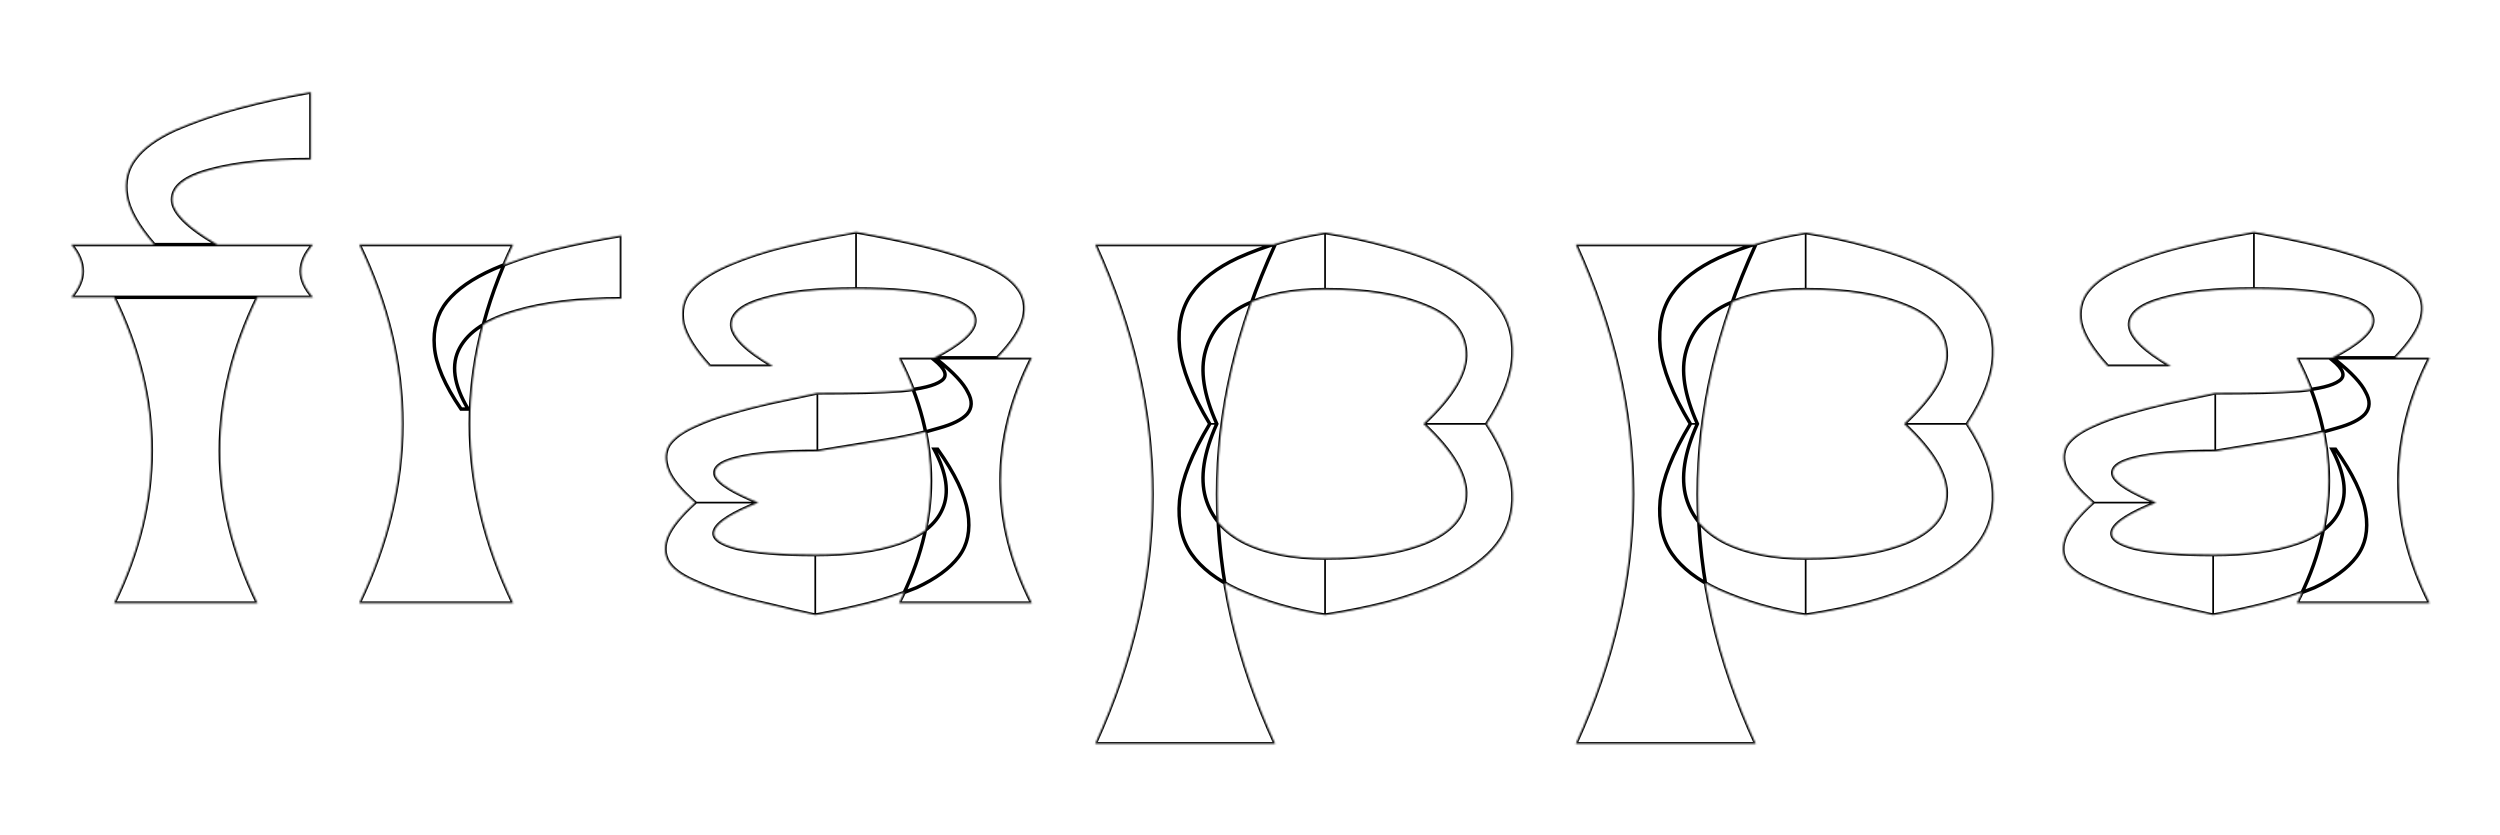 <svg width="1440" height="481" viewBox="0 0 1440 481" fill="none" xmlns="http://www.w3.org/2000/svg">
<mask id="path-1-inside-1" fill="white">
<path d="M41 171.249C45.32 166.119 47.479 161.125 47.479 156.265C47.479 151.136 45.32 146.006 41 140.877H180.307C175.717 146.006 173.423 151.136 173.423 156.265C173.423 161.125 175.717 166.119 180.307 171.249H41ZM88.785 140.877C79.606 130.348 74.342 121.034 72.992 112.934C71.642 104.565 73.262 97.411 77.852 91.471C82.441 85.262 90 79.728 100.529 74.868C112.408 69.738 124.962 65.419 138.191 61.909C151.42 58.4 165.053 55.43 179.092 53V91.876C154.794 91.876 135.356 93.901 120.778 97.951C106.469 101.73 99.315 107.4 99.315 114.959C99.315 122.249 107.954 130.888 125.232 140.877H88.785ZM148.315 171.249C134.006 200.676 126.852 230.104 126.852 259.531C126.852 288.688 134.006 317.98 148.315 347.408H65.703C80.011 317.98 87.166 288.688 87.166 259.531C87.166 230.104 80.011 200.676 65.703 171.249H148.315Z"/>
<path d="M265.583 235.638C256.134 221.869 251.005 209.855 250.195 199.596C249.385 189.337 251.814 180.698 257.484 173.679C263.153 166.659 272.063 160.45 284.211 155.05C295.55 150.191 307.294 146.276 319.443 143.307C331.862 140.337 344.686 137.772 357.915 135.612V172.059C333.347 172.059 312.964 174.489 296.765 179.348C280.567 183.938 269.903 190.957 264.773 200.406C259.644 209.855 261.264 221.599 269.633 235.638H265.583ZM295.55 140.877C279.082 175.164 270.848 209.585 270.848 244.142C270.848 278.429 279.082 312.851 295.55 347.408H206.864C223.332 312.851 231.566 278.429 231.566 244.142C231.566 209.585 223.332 175.164 206.864 140.877H295.55Z"/>
<path d="M540.059 207.291C549.238 214.58 555.043 220.789 557.472 225.919C560.172 230.778 560.037 234.963 557.067 238.473C554.098 241.712 548.698 244.412 540.869 246.572C531.15 249.542 520.216 251.971 508.067 253.861C496.188 255.751 483.769 257.776 470.81 259.936V226.324C491.329 226.324 507.392 225.919 519.001 225.109C530.61 224.029 538.304 222.139 542.084 219.44C546.133 216.74 544.784 212.69 538.034 207.291H540.059ZM540.059 258.721C550.048 272.76 555.853 284.908 557.472 295.167C559.092 305.426 557.337 313.931 552.208 320.68C547.078 327.429 538.979 333.369 527.91 338.498C518.731 342.278 509.282 345.383 499.563 347.813C489.844 350.242 479.855 352.402 469.596 354.292V319.465C489.034 319.465 505.097 317.305 517.786 312.986C530.745 308.666 539.114 302.052 542.894 293.143C546.943 283.963 545.324 272.49 538.034 258.721H540.059ZM594.324 206.076C582.445 229.564 576.506 253.186 576.506 276.944C576.506 300.432 582.445 323.92 594.324 347.408H517.786C529.935 323.92 536.009 300.432 536.009 276.944C536.009 253.186 529.935 229.564 517.786 206.076H594.324ZM408.851 210.935C400.212 201.486 395.082 193.252 393.463 186.233C392.113 178.943 393.463 172.734 397.512 167.604C401.832 162.205 408.851 157.345 418.57 153.026C429.099 148.436 440.573 144.656 452.992 141.687C465.681 138.717 479.045 136.017 493.083 133.588V166.389C470.675 166.389 452.992 168.279 440.033 172.059C427.344 175.569 421.135 180.698 421.405 187.447C421.945 194.197 429.909 202.026 445.298 210.935H408.851ZM538.034 206.076C553.153 198.246 560.982 191.362 561.522 185.423C562.062 179.213 556.257 174.489 544.109 171.249C531.96 168.009 514.951 166.389 493.083 166.389V133.588C506.852 136.017 519.946 138.717 532.365 141.687C544.784 144.656 556.392 148.301 567.191 152.621C576.371 156.67 582.715 161.125 586.225 165.984C590.004 170.844 591.084 176.648 589.464 183.398C587.844 189.877 582.85 197.437 574.481 206.076H538.034ZM436.794 289.498C421.945 295.437 413.576 300.702 411.686 305.292C409.796 309.611 413.981 313.121 424.24 315.821C434.499 318.25 449.617 319.465 469.596 319.465V354.292C460.686 352.402 451.912 350.377 443.273 348.218C434.634 346.328 426.805 344.303 419.785 342.143C412.766 339.983 406.016 337.419 399.537 334.449C392.248 331.209 387.388 327.564 384.958 323.515C382.529 319.195 382.394 314.336 384.553 308.936C386.983 303.267 392.248 296.787 400.347 289.498H436.794ZM400.347 289.498C392.248 282.479 387.118 276.269 384.958 270.87C382.799 265.2 382.934 260.341 385.363 256.291C388.063 252.241 393.058 248.597 400.347 245.357C406.826 242.387 413.576 239.958 420.595 238.068C427.884 235.908 435.714 233.883 444.083 231.993C452.722 230.104 461.631 228.214 470.81 226.324V259.936C450.562 259.936 435.309 261.151 425.05 263.58C414.791 266.01 410.471 269.52 412.091 274.109C413.981 278.429 422.215 283.559 436.794 289.498H400.347Z"/>
<path d="M700.867 244.142C693.308 260.881 691.148 275.054 694.388 286.663C697.627 298.002 705.187 306.641 717.065 312.581C729.214 318.52 744.603 321.49 763.231 321.49V354.292C754.322 352.942 745.683 351.052 737.314 348.622C728.944 346.193 720.845 343.223 713.016 339.713C700.867 334.044 691.958 327.159 686.288 319.06C680.619 310.961 678.324 300.702 679.404 288.283C680.754 275.864 686.558 261.151 696.817 244.142H700.867ZM696.817 244.142C686.558 227.134 680.754 212.42 679.404 200.001C678.324 187.582 680.619 177.323 686.288 169.224C691.958 161.125 700.867 154.241 713.016 148.571C720.845 145.061 728.944 142.092 737.314 139.662C745.683 137.232 754.322 135.342 763.231 133.992V166.794C744.603 166.794 729.214 169.764 717.065 175.704C705.187 181.643 697.627 190.417 694.388 202.026C691.148 213.365 693.308 227.404 700.867 244.142H696.817ZM856.372 244.142C866.092 258.991 871.086 272.22 871.356 283.829C871.896 295.167 868.926 305.022 862.447 313.391C856.237 321.49 846.518 328.644 833.29 334.854C822.491 339.713 811.152 343.763 799.273 347.003C787.664 349.972 775.65 352.402 763.231 354.292V321.49C786.989 321.49 806.292 318.52 821.141 312.581C835.989 306.371 843.684 297.462 844.224 285.853C845.033 273.974 836.934 260.071 819.926 244.142H856.372ZM819.926 244.142C836.934 228.214 845.033 214.445 844.224 202.836C843.684 190.957 835.989 182.048 821.141 176.109C806.292 169.899 786.989 166.794 763.231 166.794V133.992C775.65 135.882 787.664 138.447 799.273 141.687C811.152 144.656 822.491 148.571 833.29 153.431C846.518 159.64 856.237 166.929 862.447 175.299C868.926 183.398 871.896 193.252 871.356 204.861C871.086 216.2 866.092 229.294 856.372 244.142H819.926ZM734.479 140.877C712.341 188.932 701.272 236.853 701.272 284.638C701.272 332.424 712.341 380.345 734.479 428.4H630.808C652.676 380.345 663.61 332.424 663.61 284.638C663.61 236.853 652.676 188.932 630.808 140.877H734.479Z"/>
<path d="M977.697 244.142C970.137 260.881 967.977 275.054 971.217 286.663C974.457 298.002 982.016 306.641 993.895 312.581C1006.04 318.52 1021.43 321.49 1040.06 321.49V354.292C1031.15 352.942 1022.51 351.052 1014.14 348.622C1005.77 346.193 997.675 343.223 989.845 339.713C977.697 334.044 968.787 327.159 963.118 319.06C957.448 310.961 955.154 300.702 956.234 288.283C957.583 275.864 963.388 261.151 973.647 244.142H977.697ZM973.647 244.142C963.388 227.134 957.583 212.42 956.234 200.001C955.154 187.582 957.448 177.323 963.118 169.224C968.787 161.125 977.697 154.241 989.845 148.571C997.675 145.061 1005.77 142.092 1014.14 139.662C1022.51 137.232 1031.15 135.342 1040.06 133.992V166.794C1021.43 166.794 1006.04 169.764 993.895 175.704C982.016 181.643 974.457 190.417 971.217 202.026C967.977 213.365 970.137 227.404 977.697 244.142H973.647ZM1133.2 244.142C1142.92 258.991 1147.92 272.22 1148.19 283.829C1148.73 295.167 1145.76 305.022 1139.28 313.391C1133.07 321.49 1123.35 328.644 1110.12 334.854C1099.32 339.713 1087.98 343.763 1076.1 347.003C1064.49 349.972 1052.48 352.402 1040.06 354.292V321.49C1063.82 321.49 1083.12 318.52 1097.97 312.581C1112.82 306.371 1120.51 297.462 1121.05 285.853C1121.86 273.974 1113.76 260.071 1096.76 244.142H1133.2ZM1096.76 244.142C1113.76 228.214 1121.86 214.445 1121.05 202.836C1120.51 190.957 1112.82 182.048 1097.97 176.109C1083.12 169.899 1063.82 166.794 1040.06 166.794V133.992C1052.48 135.882 1064.49 138.447 1076.1 141.687C1087.98 144.656 1099.32 148.571 1110.12 153.431C1123.35 159.64 1133.07 166.929 1139.28 175.299C1145.76 183.398 1148.73 193.252 1148.19 204.861C1147.92 216.2 1142.92 229.294 1133.2 244.142H1096.76ZM1011.31 140.877C989.17 188.932 978.102 236.853 978.102 284.638C978.102 332.424 989.17 380.345 1011.31 428.4H907.638C929.506 380.345 940.44 332.424 940.44 284.638C940.44 236.853 929.506 188.932 907.638 140.877H1011.31Z"/>
<path d="M1345.24 207.291C1354.42 214.58 1360.22 220.789 1362.65 225.919C1365.35 230.778 1365.22 234.963 1362.25 238.473C1359.28 241.712 1353.88 244.412 1346.05 246.572C1336.33 249.542 1325.39 251.971 1313.25 253.861C1301.37 255.751 1288.95 257.776 1275.99 259.936V226.324C1296.51 226.324 1312.57 225.919 1324.18 225.109C1335.79 224.029 1343.48 222.139 1347.26 219.44C1351.31 216.74 1349.96 212.69 1343.21 207.291H1345.24ZM1345.24 258.721C1355.23 272.76 1361.03 284.908 1362.65 295.167C1364.27 305.426 1362.52 313.931 1357.39 320.68C1352.26 327.429 1344.16 333.369 1333.09 338.498C1323.91 342.278 1314.46 345.383 1304.74 347.813C1295.02 350.242 1285.03 352.402 1274.77 354.292V319.465C1294.21 319.465 1310.28 317.305 1322.96 312.986C1335.92 308.666 1344.29 302.052 1348.07 293.143C1352.12 283.963 1350.5 272.49 1343.21 258.721H1345.24ZM1399.5 206.076C1387.62 229.564 1381.68 253.186 1381.68 276.944C1381.68 300.432 1387.62 323.92 1399.5 347.408H1322.96C1335.11 323.92 1341.19 300.432 1341.19 276.944C1341.19 253.186 1335.11 229.564 1322.96 206.076H1399.5ZM1214.03 210.935C1205.39 201.486 1200.26 193.252 1198.64 186.233C1197.29 178.943 1198.64 172.734 1202.69 167.604C1207.01 162.205 1214.03 157.345 1223.75 153.026C1234.28 148.436 1245.75 144.656 1258.17 141.687C1270.86 138.717 1284.22 136.017 1298.26 133.588V166.389C1275.85 166.389 1258.17 168.279 1245.21 172.059C1232.52 175.569 1226.31 180.698 1226.58 187.447C1227.12 194.197 1235.09 202.026 1250.48 210.935H1214.03ZM1343.21 206.076C1358.33 198.246 1366.16 191.362 1366.7 185.423C1367.24 179.213 1361.44 174.489 1349.29 171.249C1337.14 168.009 1320.13 166.389 1298.26 166.389V133.588C1312.03 136.017 1325.12 138.717 1337.54 141.687C1349.96 144.656 1361.57 148.301 1372.37 152.621C1381.55 156.67 1387.89 161.125 1391.4 165.984C1395.18 170.844 1396.26 176.648 1394.64 183.398C1393.02 189.877 1388.03 197.437 1379.66 206.076H1343.21ZM1241.97 289.498C1227.12 295.437 1218.75 300.702 1216.86 305.292C1214.97 309.611 1219.16 313.121 1229.42 315.821C1239.68 318.25 1254.8 319.465 1274.77 319.465V354.292C1265.87 352.402 1257.09 350.377 1248.45 348.218C1239.81 346.328 1231.98 344.303 1224.96 342.143C1217.94 339.983 1211.2 337.419 1204.72 334.449C1197.43 331.209 1192.57 327.564 1190.14 323.515C1187.71 319.195 1187.57 314.336 1189.73 308.936C1192.16 303.267 1197.43 296.787 1205.53 289.498H1241.97ZM1205.53 289.498C1197.43 282.479 1192.3 276.269 1190.14 270.87C1187.98 265.2 1188.11 260.341 1190.54 256.291C1193.24 252.241 1198.24 248.597 1205.53 245.357C1212.01 242.387 1218.75 239.958 1225.77 238.068C1233.06 235.908 1240.89 233.883 1249.26 231.993C1257.9 230.104 1266.81 228.214 1275.99 226.324V259.936C1255.74 259.936 1240.49 261.151 1230.23 263.58C1219.97 266.01 1215.65 269.52 1217.27 274.109C1219.16 278.429 1227.39 283.559 1241.97 289.498H1205.53Z"/>
</mask>
<path d="M471.31 259.936V226.324H470.31V259.936H471.31ZM470.096 354.292V319.465H469.096V354.292H470.096ZM492.583 133.588V166.389H493.583V133.588H492.583ZM400.347 289.998H436.794V288.998H400.347V289.998ZM762.731 321.49V354.292H763.731V321.49H762.731ZM696.817 244.642H700.867V243.642H696.817V244.642ZM762.731 133.992V166.794H763.731V133.992H762.731ZM819.926 244.642H856.372V243.642H819.926V244.642ZM1039.56 321.49V354.292H1040.56V321.49H1039.56ZM973.647 244.642H977.697V243.642H973.647V244.642ZM1039.56 133.992V166.794H1040.56V133.992H1039.56ZM1096.76 244.642H1133.2V243.642H1096.76V244.642ZM1276.49 259.936V226.324H1275.49V259.936H1276.49ZM1275.27 354.292V319.465H1274.27V354.292H1275.27ZM1297.76 133.588V166.389H1298.76V133.588H1297.76ZM1205.53 289.998H1241.97V288.998H1205.53V289.998ZM41 171.249L40.235 170.605L38.851 172.249H41V171.249ZM41 140.877V139.877H38.851L40.235 141.521L41 140.877ZM180.307 140.877L181.052 141.544L182.544 139.877H180.307V140.877ZM180.307 171.249V172.249H182.544L181.052 170.582L180.307 171.249ZM88.785 140.877L88.032 141.534L88.331 141.877H88.785V140.877ZM72.992 112.934L72.005 113.094L72.006 113.099L72.992 112.934ZM77.852 91.471L78.643 92.083L78.649 92.074L78.656 92.066L77.852 91.471ZM100.529 74.868L100.133 73.95L100.122 73.955L100.11 73.96L100.529 74.868ZM179.092 53H180.092V51.812L178.922 52.015L179.092 53ZM179.092 91.876V92.876H180.092V91.876H179.092ZM120.778 97.951L121.033 98.918L121.045 98.914L120.778 97.951ZM125.232 140.877V141.877H128.96L125.733 140.011L125.232 140.877ZM148.315 171.249L149.214 171.686L149.913 170.249H148.315V171.249ZM148.315 347.408V348.408H149.913L149.214 346.97L148.315 347.408ZM65.703 347.408L64.803 346.97L64.105 348.408H65.703V347.408ZM65.703 171.249V170.249H64.105L64.803 171.686L65.703 171.249ZM265.583 235.638L264.759 236.204L265.057 236.638H265.583V235.638ZM250.195 199.596L251.192 199.518L251.192 199.518L250.195 199.596ZM257.484 173.679L256.706 173.05L256.706 173.05L257.484 173.679ZM284.211 155.05L283.818 154.131L283.805 154.137L284.211 155.05ZM319.443 143.307L319.211 142.334L319.206 142.335L319.443 143.307ZM357.915 135.612H358.915V134.436L357.753 134.625L357.915 135.612ZM357.915 172.059V173.059H358.915V172.059H357.915ZM296.765 179.348L297.038 180.31L297.045 180.308L297.053 180.306L296.765 179.348ZM264.773 200.406L265.652 200.883L265.652 200.883L264.773 200.406ZM269.633 235.638V236.638H271.393L270.492 235.126L269.633 235.638ZM295.55 140.877L296.452 141.31L297.14 139.877H295.55V140.877ZM295.55 347.408V348.408H297.135L296.453 346.977L295.55 347.408ZM206.864 347.408L205.961 346.977L205.279 348.408H206.864V347.408ZM206.864 140.877V139.877H205.274L205.962 141.31L206.864 140.877ZM540.059 207.291L540.681 206.508L540.408 206.291H540.059V207.291ZM557.472 225.919L556.569 226.347L556.582 226.376L556.598 226.405L557.472 225.919ZM557.067 238.473L557.805 239.148L557.818 239.134L557.831 239.119L557.067 238.473ZM540.869 246.572L540.603 245.608L540.59 245.612L540.577 245.616L540.869 246.572ZM508.067 253.861L507.913 252.873L507.91 252.874L508.067 253.861ZM470.81 259.936V260.936H470.893L470.975 260.922L470.81 259.936ZM470.81 226.324V225.324H470.709L470.609 225.344L470.81 226.324ZM519.001 225.109L519.071 226.107L519.082 226.106L519.094 226.105L519.001 225.109ZM542.084 219.44L541.529 218.607L541.516 218.616L541.503 218.626L542.084 219.44ZM538.034 207.291V206.291H535.183L537.409 208.072L538.034 207.291ZM540.059 258.721L540.874 258.141L540.575 257.721H540.059V258.721ZM557.472 295.167L556.485 295.323L556.485 295.323L557.472 295.167ZM552.208 320.68L553.004 321.285L553.004 321.285L552.208 320.68ZM527.91 338.498L528.291 339.423L528.311 339.415L528.331 339.406L527.91 338.498ZM499.563 347.813L499.32 346.842L499.32 346.842L499.563 347.813ZM469.596 354.292L469.388 355.27L469.582 355.311L469.777 355.275L469.596 354.292ZM517.786 312.986L517.47 312.037L517.464 312.039L517.786 312.986ZM542.894 293.143L541.979 292.739L541.976 292.746L541.973 292.752L542.894 293.143ZM538.034 258.721V257.721H536.373L537.15 259.189L538.034 258.721ZM594.324 206.076L595.216 206.527L595.95 205.076H594.324V206.076ZM594.324 347.408V348.408H595.95L595.216 346.956L594.324 347.408ZM517.786 347.408L516.898 346.948L516.143 348.408H517.786V347.408ZM517.786 206.076V205.076H516.143L516.898 206.535L517.786 206.076ZM408.851 210.935L408.113 211.61L408.411 211.935H408.851V210.935ZM393.463 186.233L392.479 186.415L392.483 186.436L392.488 186.457L393.463 186.233ZM397.512 167.604L396.731 166.98L396.727 166.985L397.512 167.604ZM418.57 153.026L418.171 152.109L418.164 152.112L418.57 153.026ZM452.992 141.687L452.764 140.713L452.76 140.714L452.992 141.687ZM493.083 133.588L493.257 132.603L493.085 132.572L492.913 132.602L493.083 133.588ZM440.033 172.059L440.3 173.023L440.313 173.019L440.033 172.059ZM421.405 187.447L420.406 187.487L420.407 187.507L420.408 187.527L421.405 187.447ZM445.298 210.935V211.935H449.021L445.799 210.07L445.298 210.935ZM538.034 206.076L537.574 205.188L538.034 207.076V206.076ZM561.522 185.423L562.518 185.513L562.518 185.509L561.522 185.423ZM544.109 171.249L544.366 170.283L544.366 170.283L544.109 171.249ZM532.365 141.687L532.132 142.659L532.132 142.659L532.365 141.687ZM567.191 152.621L567.595 151.706L567.579 151.699L567.563 151.692L567.191 152.621ZM586.225 165.984L585.414 166.57L585.424 166.584L585.435 166.598L586.225 165.984ZM589.464 183.398L590.435 183.64L590.437 183.631L589.464 183.398ZM574.481 206.076V207.076H574.904L575.199 206.772L574.481 206.076ZM436.794 289.498L437.165 290.426L439.465 289.506L437.171 288.572L436.794 289.498ZM411.686 305.292L412.602 305.692L412.606 305.682L412.611 305.672L411.686 305.292ZM424.24 315.821L423.985 316.788L423.997 316.791L424.009 316.794L424.24 315.821ZM443.273 348.218L443.516 347.247L443.501 347.244L443.487 347.241L443.273 348.218ZM419.785 342.143L420.079 341.187L420.079 341.187L419.785 342.143ZM399.537 334.449L399.954 333.54L399.943 333.535L399.537 334.449ZM384.958 323.515L384.087 324.005L384.094 324.017L384.101 324.029L384.958 323.515ZM384.553 308.936L383.634 308.542L383.63 308.553L383.625 308.565L384.553 308.936ZM400.347 289.498L401.016 290.241L401.858 289.484L401.002 288.742L400.347 289.498ZM384.958 270.87L384.024 271.226L384.027 271.233L384.03 271.241L384.958 270.87ZM385.363 256.291L384.531 255.736L384.518 255.756L384.506 255.777L385.363 256.291ZM400.347 245.357L400.753 246.271L400.764 246.266L400.347 245.357ZM420.595 238.068L420.855 239.033L420.867 239.03L420.879 239.027L420.595 238.068ZM444.083 231.993L443.869 231.016L443.863 231.018L444.083 231.993ZM425.05 263.58L424.819 262.607L424.819 262.607L425.05 263.58ZM412.091 274.109L411.148 274.442L411.16 274.477L411.175 274.51L412.091 274.109ZM700.867 244.142L701.778 244.554L701.964 244.142L701.778 243.731L700.867 244.142ZM694.388 286.663L693.424 286.932L693.426 286.938L694.388 286.663ZM717.065 312.581L716.618 313.475L716.626 313.479L717.065 312.581ZM763.231 354.292L763.081 355.281L763.231 355.303L763.382 355.281L763.231 354.292ZM737.314 348.622L737.592 347.662L737.592 347.662L737.314 348.622ZM713.016 339.713L712.593 340.619L712.6 340.623L712.607 340.626L713.016 339.713ZM686.288 319.06L685.469 319.634L685.469 319.634L686.288 319.06ZM679.404 288.283L678.41 288.175L678.409 288.186L678.408 288.196L679.404 288.283ZM696.817 244.142L697.674 244.659L697.985 244.142L697.674 243.626L696.817 244.142ZM679.404 200.001L678.408 200.088L678.409 200.099L678.41 200.109L679.404 200.001ZM713.016 148.571L712.607 147.659L712.6 147.662L712.593 147.665L713.016 148.571ZM737.314 139.662L737.592 140.622L737.592 140.622L737.314 139.662ZM763.231 133.992L763.382 133.004L763.231 132.981L763.081 133.004L763.231 133.992ZM717.065 175.704L716.626 174.805L716.618 174.809L717.065 175.704ZM694.388 202.026L695.349 202.301L695.351 202.295L694.388 202.026ZM856.372 244.142L855.536 243.595L855.177 244.142L855.536 244.69L856.372 244.142ZM871.356 283.829L870.356 283.852L870.357 283.864L870.357 283.876L871.356 283.829ZM862.447 313.391L861.656 312.779L861.653 312.782L862.447 313.391ZM833.29 334.854L833.7 335.766L833.707 335.762L833.714 335.759L833.29 334.854ZM799.273 347.003L799.521 347.971L799.528 347.969L799.536 347.967L799.273 347.003ZM821.141 312.581L821.512 313.509L821.519 313.506L821.526 313.503L821.141 312.581ZM844.224 285.853L843.226 285.785L843.225 285.796L843.225 285.807L844.224 285.853ZM819.926 244.142L819.242 243.412L818.463 244.142L819.242 244.872L819.926 244.142ZM844.224 202.836L843.225 202.881L843.225 202.894L843.226 202.906L844.224 202.836ZM821.141 176.109L820.755 177.031L820.762 177.034L820.769 177.037L821.141 176.109ZM799.273 141.687L799.004 142.65L799.017 142.654L799.03 142.657L799.273 141.687ZM833.29 153.431L833.714 152.525L833.707 152.522L833.7 152.519L833.29 153.431ZM862.447 175.299L861.644 175.894L861.655 175.909L861.666 175.923L862.447 175.299ZM871.356 204.861L870.357 204.814L870.357 204.826L870.356 204.837L871.356 204.861ZM734.479 140.877L735.387 141.295L736.041 139.877H734.479V140.877ZM734.479 428.4V429.4H736.041L735.387 427.982L734.479 428.4ZM630.808 428.4L629.898 427.986L629.255 429.4H630.808V428.4ZM630.808 140.877V139.877H629.255L629.898 141.291L630.808 140.877ZM977.697 244.142L978.608 244.554L978.794 244.142L978.608 243.731L977.697 244.142ZM971.217 286.663L970.254 286.932L970.256 286.938L971.217 286.663ZM993.895 312.581L993.448 313.475L993.456 313.479L993.895 312.581ZM1040.06 354.292L1039.91 355.281L1040.06 355.303L1040.21 355.281L1040.06 354.292ZM1014.14 348.622L1014.42 347.662L1014.42 347.662L1014.14 348.622ZM989.845 339.713L989.423 340.619L989.429 340.623L989.436 340.626L989.845 339.713ZM963.118 319.06L962.299 319.634L962.299 319.634L963.118 319.06ZM956.234 288.283L955.239 288.175L955.238 288.186L955.237 288.196L956.234 288.283ZM973.647 244.142L974.503 244.659L974.815 244.142L974.503 243.626L973.647 244.142ZM956.234 200.001L955.237 200.088L955.238 200.099L955.239 200.109L956.234 200.001ZM989.845 148.571L989.436 147.659L989.429 147.662L989.423 147.665L989.845 148.571ZM1014.14 139.662L1014.42 140.622L1014.42 140.622L1014.14 139.662ZM1040.06 133.992L1040.21 133.004L1040.06 132.981L1039.91 133.004L1040.06 133.992ZM993.895 175.704L993.456 174.805L993.448 174.809L993.895 175.704ZM971.217 202.026L972.179 202.301L972.18 202.295L971.217 202.026ZM1133.2 244.142L1132.37 243.595L1132.01 244.142L1132.37 244.69L1133.2 244.142ZM1148.19 283.829L1147.19 283.852L1147.19 283.864L1147.19 283.876L1148.19 283.829ZM1139.28 313.391L1138.49 312.779L1138.48 312.782L1139.28 313.391ZM1110.12 334.854L1110.53 335.766L1110.54 335.762L1110.54 335.759L1110.12 334.854ZM1076.1 347.003L1076.35 347.971L1076.36 347.969L1076.37 347.967L1076.1 347.003ZM1097.97 312.581L1098.34 313.509L1098.35 313.506L1098.36 313.503L1097.97 312.581ZM1121.05 285.853L1120.06 285.785L1120.05 285.796L1120.05 285.807L1121.05 285.853ZM1096.76 244.142L1096.07 243.412L1095.29 244.142L1096.07 244.872L1096.76 244.142ZM1121.05 202.836L1120.05 202.881L1120.05 202.894L1120.06 202.906L1121.05 202.836ZM1097.97 176.109L1097.58 177.031L1097.59 177.034L1097.6 177.037L1097.97 176.109ZM1076.1 141.687L1075.83 142.65L1075.85 142.654L1075.86 142.657L1076.1 141.687ZM1110.12 153.431L1110.54 152.525L1110.54 152.522L1110.53 152.519L1110.12 153.431ZM1139.28 175.299L1138.47 175.894L1138.48 175.909L1138.5 175.923L1139.28 175.299ZM1148.19 204.861L1147.19 204.814L1147.19 204.826L1147.19 204.837L1148.19 204.861ZM1011.31 140.877L1012.22 141.295L1012.87 139.877H1011.31V140.877ZM1011.31 428.4V429.4H1012.87L1012.22 427.982L1011.31 428.4ZM907.638 428.4L906.728 427.986L906.084 429.4H907.638V428.4ZM907.638 140.877V139.877H906.084L906.728 141.291L907.638 140.877ZM1345.24 207.291L1345.86 206.508L1345.59 206.291H1345.24V207.291ZM1362.65 225.919L1361.75 226.347L1361.76 226.376L1361.78 226.405L1362.65 225.919ZM1362.25 238.473L1362.98 239.148L1363 239.134L1363.01 239.119L1362.25 238.473ZM1346.05 246.572L1345.78 245.608L1345.77 245.612L1345.76 245.616L1346.05 246.572ZM1313.25 253.861L1313.09 252.873L1313.09 252.874L1313.25 253.861ZM1275.99 259.936V260.936H1276.07L1276.15 260.922L1275.99 259.936ZM1275.99 226.324V225.324H1275.89L1275.79 225.344L1275.99 226.324ZM1324.18 225.109L1324.25 226.107L1324.26 226.106L1324.27 226.105L1324.18 225.109ZM1347.26 219.44L1346.71 218.607L1346.69 218.616L1346.68 218.626L1347.26 219.44ZM1343.21 207.291V206.291H1340.36L1342.59 208.072L1343.21 207.291ZM1345.24 258.721L1346.05 258.141L1345.75 257.721H1345.24V258.721ZM1362.65 295.167L1361.66 295.323L1361.66 295.323L1362.65 295.167ZM1357.39 320.68L1358.18 321.285L1358.18 321.285L1357.39 320.68ZM1333.09 338.498L1333.47 339.423L1333.49 339.415L1333.51 339.406L1333.09 338.498ZM1304.74 347.813L1304.5 346.842L1304.5 346.842L1304.74 347.813ZM1274.77 354.292L1274.57 355.27L1274.76 355.311L1274.96 355.275L1274.77 354.292ZM1322.96 312.986L1322.65 312.037L1322.64 312.039L1322.96 312.986ZM1348.07 293.143L1347.16 292.739L1347.15 292.746L1347.15 292.752L1348.07 293.143ZM1343.21 258.721V257.721H1341.55L1342.33 259.189L1343.21 258.721ZM1399.5 206.076L1400.39 206.527L1401.13 205.076H1399.5V206.076ZM1399.5 347.408V348.408H1401.13L1400.39 346.956L1399.5 347.408ZM1322.96 347.408L1322.08 346.948L1321.32 348.408H1322.96V347.408ZM1322.96 206.076V205.076H1321.32L1322.08 206.535L1322.96 206.076ZM1214.03 210.935L1213.29 211.61L1213.59 211.935H1214.03V210.935ZM1198.64 186.233L1197.66 186.415L1197.66 186.436L1197.67 186.457L1198.64 186.233ZM1202.69 167.604L1201.91 166.98L1201.91 166.985L1202.69 167.604ZM1223.75 153.026L1223.35 152.109L1223.34 152.112L1223.75 153.026ZM1258.17 141.687L1257.94 140.713L1257.94 140.714L1258.17 141.687ZM1298.26 133.588L1298.44 132.603L1298.26 132.572L1298.09 132.602L1298.26 133.588ZM1245.21 172.059L1245.48 173.023L1245.49 173.019L1245.21 172.059ZM1226.58 187.447L1225.58 187.487L1225.59 187.507L1225.59 187.527L1226.58 187.447ZM1250.48 210.935V211.935H1254.2L1250.98 210.07L1250.48 210.935ZM1343.21 206.076L1342.75 205.188L1343.21 207.076V206.076ZM1366.7 185.423L1367.7 185.513L1367.7 185.509L1366.7 185.423ZM1349.29 171.249L1349.55 170.283L1349.55 170.283L1349.29 171.249ZM1337.54 141.687L1337.31 142.659L1337.31 142.659L1337.54 141.687ZM1372.37 152.621L1372.77 151.706L1372.76 151.699L1372.74 151.692L1372.37 152.621ZM1391.4 165.984L1390.59 166.57L1390.6 166.584L1390.61 166.598L1391.4 165.984ZM1394.64 183.398L1395.61 183.64L1395.62 183.631L1394.64 183.398ZM1379.66 206.076V207.076H1380.08L1380.38 206.772L1379.66 206.076ZM1241.97 289.498L1242.34 290.426L1244.64 289.506L1242.35 288.572L1241.97 289.498ZM1216.86 305.292L1217.78 305.692L1217.79 305.682L1217.79 305.672L1216.86 305.292ZM1229.42 315.821L1229.16 316.788L1229.18 316.791L1229.19 316.794L1229.42 315.821ZM1248.45 348.218L1248.69 347.247L1248.68 347.244L1248.67 347.241L1248.45 348.218ZM1224.96 342.143L1225.26 341.187L1225.26 341.187L1224.96 342.143ZM1204.72 334.449L1205.13 333.54L1205.12 333.535L1204.72 334.449ZM1190.14 323.515L1189.27 324.005L1189.27 324.017L1189.28 324.029L1190.14 323.515ZM1189.73 308.936L1188.81 308.542L1188.81 308.553L1188.8 308.565L1189.73 308.936ZM1205.53 289.498L1206.19 290.241L1207.04 289.484L1206.18 288.742L1205.53 289.498ZM1190.14 270.87L1189.2 271.226L1189.21 271.233L1189.21 271.241L1190.14 270.87ZM1190.54 256.291L1189.71 255.736L1189.7 255.756L1189.68 255.777L1190.54 256.291ZM1205.53 245.357L1205.93 246.271L1205.94 246.266L1205.53 245.357ZM1225.77 238.068L1226.03 239.033L1226.05 239.03L1226.06 239.027L1225.77 238.068ZM1249.26 231.993L1249.05 231.016L1249.04 231.018L1249.26 231.993ZM1230.23 263.58L1230 262.607L1230 262.607L1230.23 263.58ZM1217.27 274.109L1216.33 274.442L1216.34 274.477L1216.35 274.51L1217.27 274.109ZM41.765 171.893C46.179 166.651 48.479 161.437 48.479 156.265H46.479C46.479 160.813 44.46 165.587 40.235 170.605L41.765 171.893ZM48.479 156.265C48.479 150.836 46.189 145.486 41.765 140.233L40.235 141.521C44.45 146.526 46.479 151.436 46.479 156.265H48.479ZM41 141.877H180.307V139.877H41V141.877ZM179.562 140.21C174.865 145.459 172.423 150.816 172.423 156.265H174.423C174.423 151.456 176.57 146.553 181.052 141.544L179.562 140.21ZM172.423 156.265C172.423 161.457 174.876 166.679 179.562 171.916L181.052 170.582C176.559 165.56 174.423 160.793 174.423 156.265H172.423ZM180.307 170.249H41V172.249H180.307V170.249ZM89.539 140.22C80.406 129.744 75.283 120.599 73.978 112.77L72.006 113.099C73.4 121.468 78.806 130.952 88.032 141.534L89.539 140.22ZM73.979 112.775C72.667 104.64 74.245 97.774 78.643 92.083L77.06 90.86C72.279 97.047 70.617 104.49 72.005 113.094L73.979 112.775ZM78.656 92.066C83.108 86.043 90.502 80.598 100.949 75.776L100.11 73.96C89.499 78.857 81.775 84.481 77.047 90.877L78.656 92.066ZM100.926 75.786C112.757 70.677 125.264 66.374 138.447 62.876L137.934 60.943C124.661 64.464 112.06 68.8 100.133 73.95L100.926 75.786ZM138.447 62.876C151.647 59.374 165.252 56.41 179.263 53.985L178.922 52.015C164.855 54.449 151.193 57.425 137.934 60.943L138.447 62.876ZM178.092 53V91.876H180.092V53H178.092ZM179.092 90.876C154.752 90.876 135.212 92.903 120.51 96.987L121.045 98.914C135.5 94.899 154.837 92.876 179.092 92.876V90.876ZM120.522 96.984C113.307 98.89 107.791 101.297 104.059 104.254C100.298 107.235 98.315 110.81 98.315 114.959H100.315C100.315 111.549 101.908 108.51 105.301 105.821C108.724 103.109 113.939 100.792 121.033 98.918L120.522 96.984ZM98.315 114.959C98.315 119 100.699 123.225 105.087 127.613C109.495 132.02 116.058 136.728 124.732 141.743L125.733 140.011C117.128 135.036 110.733 130.43 106.501 126.199C102.249 121.947 100.315 118.207 100.315 114.959H98.315ZM125.232 139.877H88.785V141.877H125.232V139.877ZM147.416 170.812C133.048 200.36 125.852 229.936 125.852 259.531H127.852C127.852 230.271 134.964 200.993 149.214 171.686L147.416 170.812ZM125.852 259.531C125.852 288.857 133.049 318.298 147.416 347.845L149.214 346.97C134.964 317.662 127.852 288.519 127.852 259.531H125.852ZM148.315 346.408H65.703V348.408H148.315V346.408ZM66.602 347.845C80.969 318.298 88.166 288.857 88.166 259.531H86.166C86.166 288.519 79.054 317.662 64.803 346.97L66.602 347.845ZM88.166 259.531C88.166 229.936 80.969 200.36 66.602 170.812L64.803 171.686C79.053 200.993 86.166 230.271 86.166 259.531H88.166ZM65.703 172.249H148.315V170.249H65.703V172.249ZM266.408 235.072C257.002 221.367 251.982 209.525 251.192 199.518L249.198 199.675C250.028 210.186 255.266 222.371 264.759 236.204L266.408 235.072ZM251.192 199.518C250.399 189.475 252.776 181.099 258.262 174.307L256.706 173.05C250.853 180.297 248.371 189.2 249.198 199.675L251.192 199.518ZM258.262 174.307C263.796 167.456 272.55 161.328 284.618 155.964L283.805 154.137C271.575 159.572 262.511 165.863 256.706 173.05L258.262 174.307ZM284.605 155.97C295.893 151.132 307.585 147.235 319.681 144.278L319.206 142.335C307.004 145.318 295.208 149.25 283.818 154.131L284.605 155.97ZM319.676 144.279C332.07 141.315 344.87 138.755 358.076 136.599L357.753 134.625C344.502 136.789 331.654 139.358 319.211 142.334L319.676 144.279ZM356.915 135.612V172.059H358.915V135.612H356.915ZM357.915 171.059C333.289 171.059 312.801 173.493 296.478 178.39L297.053 180.306C313.126 175.484 333.404 173.059 357.915 173.059V171.059ZM296.493 178.386C280.178 183.009 269.209 190.139 263.894 199.929L265.652 200.883C270.596 191.776 280.956 184.867 297.038 180.31L296.493 178.386ZM263.894 199.929C258.52 209.83 260.325 221.978 268.774 236.15L270.492 235.126C262.202 221.221 260.768 209.881 265.652 200.883L263.894 199.929ZM269.633 234.638H265.583V236.638H269.633V234.638ZM294.649 140.444C278.122 174.852 269.848 209.421 269.848 244.142H271.848C271.848 209.75 280.042 175.475 296.452 141.31L294.649 140.444ZM269.848 244.142C269.848 278.594 278.123 313.162 294.648 347.838L296.453 346.977C280.041 312.539 271.848 278.264 271.848 244.142H269.848ZM295.55 346.408H206.864V348.408H295.55V346.408ZM207.766 347.838C224.291 313.162 232.566 278.594 232.566 244.142H230.566C230.566 278.264 222.373 312.539 205.961 346.977L207.766 347.838ZM232.566 244.142C232.566 209.421 224.292 174.852 207.765 140.444L205.962 141.31C222.372 175.475 230.566 209.75 230.566 244.142H232.566ZM206.864 141.877H295.55V139.877H206.864V141.877ZM539.437 208.074C548.598 215.348 554.243 221.438 556.569 226.347L558.376 225.491C555.842 220.141 549.879 213.812 540.681 206.508L539.437 208.074ZM556.598 226.405C557.888 228.727 558.456 230.808 558.396 232.67C558.337 234.514 557.658 236.226 556.304 237.827L557.831 239.119C559.446 237.21 560.32 235.074 560.395 232.734C560.47 230.411 559.756 227.971 558.347 225.433L556.598 226.405ZM556.33 237.797C553.555 240.824 548.382 243.462 540.603 245.608L541.135 247.536C549.014 245.362 554.64 242.601 557.805 239.148L556.33 237.797ZM540.577 245.616C530.911 248.569 520.025 250.989 507.913 252.873L508.221 254.849C520.407 252.954 531.388 250.514 541.161 247.528L540.577 245.616ZM507.91 252.874C496.028 254.764 483.607 256.789 470.646 258.949L470.975 260.922C483.931 258.763 496.348 256.738 508.224 254.849L507.91 252.874ZM470.81 227.324C491.337 227.324 507.427 226.919 519.071 226.107L518.931 224.111C507.357 224.919 491.32 225.324 470.81 225.324V227.324ZM519.094 226.105C524.927 225.562 529.805 224.814 533.717 223.853C537.613 222.896 540.624 221.711 542.665 220.253L541.503 218.626C539.764 219.868 537.038 220.978 533.24 221.911C529.457 222.84 524.684 223.576 518.908 224.113L519.094 226.105ZM542.639 220.272C543.763 219.522 544.603 218.619 545.037 217.533C545.477 216.433 545.456 215.257 545.057 214.061C544.285 211.744 542.058 209.229 538.659 206.51L537.409 208.072C540.76 210.752 542.582 212.961 543.16 214.694C543.436 215.523 543.415 216.203 543.18 216.79C542.939 217.392 542.429 218.007 541.529 218.607L542.639 220.272ZM538.034 208.291H540.059V206.291H538.034V208.291ZM539.244 259.301C549.196 273.286 554.9 285.286 556.485 295.323L558.46 295.011C556.805 284.531 550.901 272.233 540.874 258.141L539.244 259.301ZM556.485 295.323C558.072 305.378 556.34 313.59 551.412 320.075L553.004 321.285C558.334 314.272 560.112 305.475 558.46 295.011L556.485 295.323ZM551.412 320.075C546.415 326.65 538.471 332.502 527.49 337.591L528.331 339.406C539.487 334.236 547.742 328.209 553.004 321.285L551.412 320.075ZM527.529 337.574C518.396 341.335 508.993 344.424 499.32 346.842L499.805 348.783C509.571 346.341 519.066 343.221 528.291 339.423L527.529 337.574ZM499.32 346.842C489.622 349.267 479.654 351.422 469.414 353.309L469.777 355.275C480.056 353.382 490.065 351.218 499.805 348.783L499.32 346.842ZM469.596 320.465C489.098 320.465 505.28 318.299 518.108 313.932L517.464 312.039C504.914 316.311 488.969 318.465 469.596 318.465V320.465ZM518.102 313.934C531.218 309.563 539.882 302.801 543.814 293.533L541.973 292.752C538.346 301.303 530.272 307.77 517.47 312.037L518.102 313.934ZM543.809 293.546C548.037 283.961 546.27 272.141 538.918 258.253L537.15 259.189C544.377 272.838 545.849 283.966 541.979 292.739L543.809 293.546ZM538.034 259.721H540.059V257.721H538.034V259.721ZM593.432 205.624C581.49 229.237 575.506 253.013 575.506 276.944H577.506C577.506 253.359 583.4 229.89 595.216 206.527L593.432 205.624ZM575.506 276.944C575.506 300.607 581.491 324.248 593.432 347.859L595.216 346.956C583.4 323.591 577.506 300.257 577.506 276.944H575.506ZM594.324 346.408H517.786V348.408H594.324V346.408ZM518.674 347.867C530.887 324.255 537.009 300.611 537.009 276.944H535.009C535.009 300.253 528.983 323.584 516.898 346.948L518.674 347.867ZM537.009 276.944C537.009 253.009 530.888 229.23 518.674 205.616L516.898 206.535C528.982 229.897 535.009 253.364 535.009 276.944H537.009ZM517.786 207.076H594.324V205.076H517.786V207.076ZM409.589 210.261C400.989 200.853 395.999 192.775 394.437 186.008L392.488 186.457C394.166 193.729 399.436 202.119 408.113 211.61L409.589 210.261ZM394.446 186.051C393.141 179.002 394.451 173.096 398.297 168.224L396.727 166.985C392.474 172.372 391.085 178.884 392.479 186.415L394.446 186.051ZM398.293 168.229C402.473 163.004 409.332 158.226 418.976 153.94L418.164 152.112C408.37 156.465 401.191 161.406 396.731 166.98L398.293 168.229ZM418.97 153.942C429.439 149.379 440.857 145.617 453.225 142.659L452.76 140.714C440.29 143.696 428.759 147.493 418.171 152.109L418.97 153.942ZM453.22 142.66C465.888 139.696 479.233 137 493.254 134.573L492.913 132.602C478.857 135.035 465.474 137.738 452.764 140.713L453.22 142.66ZM493.083 165.389C470.634 165.389 452.843 167.281 439.753 171.099L440.313 173.019C453.141 169.278 470.717 167.389 493.083 167.389V165.389ZM439.767 171.095C433.362 172.867 428.483 175.074 425.223 177.767C421.929 180.488 420.256 183.739 420.406 187.487L422.404 187.408C422.284 184.407 423.581 181.718 426.496 179.309C429.445 176.873 434.016 174.761 440.3 173.023L439.767 171.095ZM420.408 187.527C420.706 191.255 423.032 195.113 427.082 199.095C431.149 203.092 437.067 207.326 444.797 211.801L445.799 210.07C438.14 205.636 432.382 201.5 428.484 197.668C424.57 193.82 422.644 190.389 422.402 187.368L420.408 187.527ZM445.298 209.935H408.851V211.935H445.298V209.935ZM538.494 206.964C546.086 203.032 551.904 199.31 555.905 195.791C559.88 192.296 562.213 188.871 562.518 185.513L560.526 185.332C560.291 187.914 558.439 190.9 554.585 194.29C550.757 197.655 545.101 201.29 537.574 205.188L538.494 206.964ZM562.518 185.509C562.823 182.005 561.305 178.97 558.205 176.447C555.143 173.954 550.497 171.918 544.366 170.283L543.851 172.215C549.869 173.82 554.2 175.766 556.942 177.998C559.647 180.199 560.761 182.631 560.526 185.336L562.518 185.509ZM544.366 170.283C532.094 167.01 514.984 165.389 493.083 165.389V167.389C514.918 167.389 531.826 169.009 543.851 172.215L544.366 170.283ZM492.91 134.572C506.66 136.999 519.734 139.695 532.132 142.659L532.597 140.714C520.157 137.739 507.044 135.036 493.257 132.603L492.91 134.572ZM532.132 142.659C544.508 145.619 556.07 149.249 566.82 153.549L567.563 151.692C556.715 147.353 545.059 143.694 532.597 140.714L532.132 142.659ZM566.788 153.536C575.901 157.556 582.057 161.921 585.414 166.57L587.035 165.399C583.373 160.329 576.84 155.784 567.595 151.706L566.788 153.536ZM585.435 166.598C589.003 171.185 590.051 176.668 588.492 183.164L590.437 183.631C592.117 176.629 591.006 170.503 587.014 165.371L585.435 166.598ZM588.494 183.155C586.939 189.376 582.093 196.78 573.763 205.38L575.199 206.772C583.607 198.093 588.75 190.378 590.434 183.64L588.494 183.155ZM574.481 205.076H538.034V207.076H574.481V205.076ZM436.422 288.569C428.972 291.55 423.105 294.377 418.848 297.054C414.633 299.706 411.832 302.31 410.761 304.911L412.611 305.672C413.429 303.684 415.759 301.36 419.913 298.747C424.025 296.161 429.767 293.386 437.165 290.426L436.422 288.569ZM410.77 304.891C410.219 306.15 410.085 307.422 410.448 308.661C410.806 309.883 411.617 310.967 412.764 311.93C415.033 313.832 418.823 315.429 423.985 316.788L424.494 314.853C419.398 313.512 415.966 312.005 414.05 310.397C413.105 309.605 412.583 308.833 412.367 308.098C412.156 307.379 412.208 306.592 412.602 305.692L410.77 304.891ZM424.009 316.794C434.384 319.251 449.596 320.465 469.596 320.465V318.465C449.639 318.465 434.614 317.25 424.47 314.847L424.009 316.794ZM469.803 353.314C460.905 351.426 452.143 349.404 443.516 347.247L443.03 349.188C451.682 351.35 460.467 353.378 469.388 355.27L469.803 353.314ZM443.487 347.241C434.869 345.356 427.067 343.338 420.079 341.187L419.491 343.099C426.542 345.268 434.398 347.3 443.059 349.194L443.487 347.241ZM420.079 341.187C413.101 339.04 406.392 336.491 399.954 333.54L399.12 335.358C405.641 338.346 412.431 340.927 419.491 343.099L420.079 341.187ZM399.943 333.535C392.726 330.327 388.089 326.789 385.816 323L384.101 324.029C386.687 328.34 391.77 332.091 399.131 335.363L399.943 333.535ZM385.83 323.025C383.575 319.016 383.413 314.48 385.482 309.308L383.625 308.565C381.375 314.191 381.482 319.374 384.087 324.005L385.83 323.025ZM385.473 309.33C387.817 303.86 392.954 297.497 401.016 290.241L399.678 288.755C391.541 296.078 386.149 302.674 383.634 308.542L385.473 309.33ZM401.002 288.742C392.938 281.753 387.956 275.672 385.887 270.498L384.03 271.241C386.28 276.867 391.558 283.204 399.692 290.254L401.002 288.742ZM385.893 270.514C383.808 265.042 383.992 260.52 386.221 256.806L384.506 255.777C381.875 260.161 381.789 265.359 384.024 271.226L385.893 270.514ZM386.195 256.846C388.743 253.025 393.537 249.478 400.753 246.271L399.941 244.443C392.578 247.716 387.384 251.458 384.531 255.736L386.195 256.846ZM400.764 246.266C407.192 243.32 413.888 240.909 420.855 239.033L420.335 237.102C413.263 239.006 406.461 241.455 399.93 244.448L400.764 246.266ZM420.879 239.027C428.145 236.874 435.953 234.854 444.303 232.969L443.863 231.018C435.475 232.912 427.624 234.942 420.311 237.109L420.879 239.027ZM444.297 232.97C452.932 231.081 461.837 229.192 471.012 227.303L470.609 225.344C461.426 227.235 452.513 229.126 443.869 231.016L444.297 232.97ZM470.81 258.936C450.542 258.936 435.194 260.15 424.819 262.607L425.28 264.553C435.423 262.151 450.583 260.936 470.81 260.936V258.936ZM424.819 262.607C419.652 263.831 415.825 265.358 413.485 267.259C412.302 268.22 411.454 269.313 411.041 270.553C410.624 271.806 410.68 273.116 411.148 274.442L413.034 273.777C412.692 272.808 412.681 271.958 412.938 271.186C413.2 270.401 413.77 269.604 414.746 268.811C416.726 267.203 420.189 265.759 425.28 264.553L424.819 262.607ZM411.175 274.51C412.25 276.968 415.015 279.466 419.155 282.045C423.341 284.652 429.102 287.444 436.416 290.424L437.171 288.572C429.906 285.612 424.261 282.87 420.213 280.347C416.119 277.797 413.822 275.571 413.007 273.709L411.175 274.51ZM699.956 243.731C692.348 260.576 690.096 275.005 693.424 286.932L695.351 286.394C692.2 275.103 694.267 261.186 701.778 244.554L699.956 243.731ZM693.426 286.938C696.753 298.582 704.524 307.428 716.618 313.475L717.513 311.686C705.849 305.855 698.502 297.422 695.349 286.389L693.426 286.938ZM716.626 313.479C728.953 319.506 744.505 322.49 763.231 322.49V320.49C744.701 320.49 729.475 317.535 717.505 311.682L716.626 313.479ZM763.381 353.303C754.514 351.96 745.918 350.079 737.592 347.662L737.035 349.583C745.448 352.025 754.13 353.924 763.081 355.281L763.381 353.303ZM737.592 347.662C729.267 345.245 721.211 342.291 713.425 338.801L712.607 340.626C720.479 344.155 728.622 347.14 737.035 349.583L737.592 347.662ZM713.439 338.807C701.394 333.186 692.647 326.4 687.108 318.487L685.469 319.634C691.269 327.919 700.339 334.901 712.593 340.619L713.439 338.807ZM687.108 318.487C681.605 310.626 679.335 300.617 680.4 288.37L678.408 288.196C677.313 300.787 679.633 311.296 685.469 319.634L687.108 318.487ZM680.398 288.391C681.726 276.177 687.45 261.608 697.674 244.659L695.961 243.626C685.666 260.693 679.782 275.551 678.41 288.175L680.398 288.391ZM697.674 243.626C687.45 226.676 681.726 212.107 680.398 199.893L678.41 200.109C679.782 212.733 685.666 227.591 695.961 244.659L697.674 243.626ZM680.4 199.915C679.335 187.667 681.605 177.659 687.108 169.798L685.469 168.651C679.633 176.988 677.313 187.498 678.408 200.088L680.4 199.915ZM687.108 169.798C692.647 161.884 701.394 155.098 713.439 149.477L712.593 147.665C700.339 153.383 691.269 160.365 685.469 168.651L687.108 169.798ZM713.425 149.484C721.211 145.993 729.267 143.039 737.592 140.622L737.035 138.702C728.622 141.144 720.479 144.13 712.607 147.659L713.425 149.484ZM737.592 140.622C745.918 138.205 754.514 136.325 763.381 134.981L763.081 133.004C754.13 134.36 745.448 136.259 737.035 138.702L737.592 140.622ZM763.231 165.794C744.505 165.794 728.953 168.779 716.626 174.805L717.505 176.602C729.475 170.75 744.701 167.794 763.231 167.794V165.794ZM716.618 174.809C704.515 180.861 696.748 189.847 693.424 201.757L695.351 202.295C698.506 190.988 705.858 182.426 717.513 176.598L716.618 174.809ZM693.426 201.751C690.094 213.415 692.35 227.714 699.956 244.554L701.778 243.731C694.265 227.094 692.202 213.315 695.349 202.301L693.426 201.751ZM855.536 244.69C865.203 259.459 870.092 272.503 870.356 283.852L872.356 283.805C872.08 271.936 866.98 258.523 857.209 243.595L855.536 244.69ZM870.357 283.876C870.887 294.996 867.979 304.612 861.656 312.779L863.238 314.003C869.874 305.431 872.905 295.339 872.355 283.781L870.357 283.876ZM861.653 312.782C855.574 320.712 846.007 327.78 832.865 333.949L833.714 335.759C847.03 329.509 856.901 322.268 863.24 313.999L861.653 312.782ZM832.879 333.942C822.13 338.779 810.84 342.811 799.01 346.038L799.536 347.967C811.463 344.714 822.851 340.647 833.7 335.766L832.879 333.942ZM799.025 346.034C787.45 348.995 775.468 351.418 763.081 353.303L763.382 355.281C775.832 353.386 787.878 350.95 799.521 347.971L799.025 346.034ZM763.231 322.49C787.06 322.49 806.503 319.513 821.512 313.509L820.769 311.652C806.082 317.527 786.918 320.49 763.231 320.49V322.49ZM821.526 313.503C836.572 307.212 844.658 298.042 845.222 285.9L843.225 285.807C842.709 296.883 835.407 305.531 820.755 311.658L821.526 313.503ZM845.221 285.921C846.064 273.555 837.647 259.368 820.609 243.412L819.242 244.872C836.221 260.773 844.003 274.394 843.226 285.785L845.221 285.921ZM820.609 244.872C837.64 228.922 846.065 214.868 845.221 202.766L843.226 202.906C844.001 214.022 836.228 227.505 819.242 243.412L820.609 244.872ZM845.222 202.791C844.658 190.381 836.576 181.206 821.512 175.18L820.769 177.037C835.403 182.89 842.709 191.533 843.225 202.881L845.222 202.791ZM821.526 175.186C806.512 168.907 787.064 165.794 763.231 165.794V167.794C786.914 167.794 806.072 170.891 820.755 177.031L821.526 175.186ZM763.081 134.981C775.461 136.865 787.436 139.422 799.004 142.65L799.542 140.724C787.892 137.473 775.839 134.899 763.382 133.004L763.081 134.981ZM799.03 142.657C810.854 145.613 822.136 149.508 832.879 154.343L833.7 152.519C822.845 147.634 811.45 143.7 799.515 140.717L799.03 142.657ZM832.865 154.336C846.001 160.502 855.565 167.701 861.644 175.894L863.25 174.703C856.91 166.158 847.036 158.778 833.714 152.525L832.865 154.336ZM861.666 175.923C867.975 183.81 870.887 193.417 870.357 204.814L872.355 204.907C872.905 193.087 869.877 182.986 863.228 174.674L861.666 175.923ZM870.356 204.837C870.093 215.912 865.206 228.821 855.536 243.595L857.209 244.69C866.978 229.766 872.079 216.487 872.356 204.885L870.356 204.837ZM733.571 140.458C711.379 188.631 700.272 236.694 700.272 284.638H702.272C702.272 237.012 713.303 189.234 735.387 141.295L733.571 140.458ZM700.272 284.638C700.272 332.583 711.379 380.646 733.571 428.818L735.387 427.982C713.303 380.043 702.272 332.265 702.272 284.638H700.272ZM734.479 427.4H630.808V429.4H734.479V427.4ZM631.719 428.814C653.64 380.642 664.61 332.581 664.61 284.638H662.61C662.61 332.267 651.713 380.047 629.898 427.986L631.719 428.814ZM664.61 284.638C664.61 236.696 653.64 188.634 631.719 140.463L629.898 141.291C651.713 189.23 662.61 237.01 662.61 284.638H664.61ZM630.808 141.877H734.479V139.877H630.808V141.877ZM976.785 243.731C969.178 260.576 966.926 275.005 970.254 286.932L972.18 286.394C969.029 275.103 971.097 261.186 978.608 244.554L976.785 243.731ZM970.256 286.938C973.582 298.582 981.353 307.428 993.448 313.475L994.342 311.686C982.679 305.855 975.331 297.422 972.179 286.389L970.256 286.938ZM993.456 313.479C1005.78 319.506 1021.33 322.49 1040.06 322.49V320.49C1021.53 320.49 1006.3 317.535 994.334 311.682L993.456 313.479ZM1040.21 353.303C1031.34 351.96 1022.75 350.079 1014.42 347.662L1013.86 349.583C1022.28 352.025 1030.96 353.924 1039.91 355.281L1040.21 353.303ZM1014.42 347.662C1006.1 345.245 998.041 342.291 990.255 338.801L989.436 340.626C997.309 344.155 1005.45 347.14 1013.86 349.583L1014.42 347.662ZM990.268 338.807C978.224 333.186 969.476 326.4 963.937 318.487L962.299 319.634C968.098 327.919 977.169 334.901 989.423 340.619L990.268 338.807ZM963.937 318.487C958.435 310.626 956.165 300.617 957.23 288.37L955.237 288.196C954.143 300.787 956.462 311.296 962.299 319.634L963.937 318.487ZM957.228 288.391C958.555 276.177 964.28 261.608 974.503 244.659L972.791 243.626C962.496 260.693 956.612 275.551 955.239 288.175L957.228 288.391ZM974.503 243.626C964.28 226.676 958.555 212.107 957.228 199.893L955.239 200.109C956.612 212.733 962.496 227.591 972.791 244.659L974.503 243.626ZM957.23 199.915C956.165 187.667 958.435 177.659 963.937 169.798L962.299 168.651C956.462 176.988 954.143 187.498 955.237 200.088L957.23 199.915ZM963.937 169.798C969.476 161.884 978.224 155.098 990.268 149.477L989.423 147.665C977.169 153.383 968.098 160.365 962.299 168.651L963.937 169.798ZM990.255 149.484C998.041 145.993 1006.1 143.039 1014.42 140.622L1013.86 138.702C1005.45 141.144 997.309 144.13 989.436 147.659L990.255 149.484ZM1014.42 140.622C1022.75 138.205 1031.34 136.325 1040.21 134.981L1039.91 133.004C1030.96 134.36 1022.28 136.259 1013.86 138.702L1014.42 140.622ZM1040.06 165.794C1021.33 165.794 1005.78 168.779 993.456 174.805L994.334 176.602C1006.3 170.75 1021.53 167.794 1040.06 167.794V165.794ZM993.448 174.809C981.345 180.861 973.578 189.847 970.254 201.757L972.18 202.295C975.336 190.988 982.687 182.426 994.342 176.598L993.448 174.809ZM970.256 201.751C966.923 213.415 969.18 227.714 976.785 244.554L978.608 243.731C971.094 227.094 969.032 213.315 972.179 202.301L970.256 201.751ZM1132.37 244.69C1142.03 259.459 1146.92 272.503 1147.19 283.852L1149.19 283.805C1148.91 271.936 1143.81 258.523 1134.04 243.595L1132.37 244.69ZM1147.19 283.876C1147.72 294.996 1144.81 304.612 1138.49 312.779L1140.07 314.003C1146.7 305.431 1149.73 295.339 1149.18 283.781L1147.19 283.876ZM1138.48 312.782C1132.4 320.712 1122.84 327.78 1109.69 333.949L1110.54 335.759C1123.86 329.509 1133.73 322.268 1140.07 313.999L1138.48 312.782ZM1109.71 333.942C1098.96 338.779 1087.67 342.811 1075.84 346.038L1076.37 347.967C1088.29 344.714 1099.68 340.647 1110.53 335.766L1109.71 333.942ZM1075.85 346.034C1064.28 348.995 1052.3 351.418 1039.91 353.303L1040.21 355.281C1052.66 353.386 1064.71 350.95 1076.35 347.971L1075.85 346.034ZM1040.06 322.49C1063.89 322.49 1083.33 319.513 1098.34 313.509L1097.6 311.652C1082.91 317.527 1063.75 320.49 1040.06 320.49V322.49ZM1098.36 313.503C1113.4 307.212 1121.49 298.042 1122.05 285.9L1120.05 285.807C1119.54 296.883 1112.24 305.531 1097.58 311.658L1098.36 313.503ZM1122.05 285.921C1122.89 273.555 1114.48 259.368 1097.44 243.412L1096.07 244.872C1113.05 260.773 1120.83 274.394 1120.06 285.785L1122.05 285.921ZM1097.44 244.872C1114.47 228.922 1122.89 214.868 1122.05 202.766L1120.06 202.906C1120.83 214.022 1113.06 227.505 1096.07 243.412L1097.44 244.872ZM1122.05 202.791C1121.49 190.381 1113.41 181.206 1098.34 175.18L1097.6 177.037C1112.23 182.89 1119.54 191.533 1120.05 202.881L1122.05 202.791ZM1098.36 175.186C1083.34 168.907 1063.89 165.794 1040.06 165.794V167.794C1063.74 167.794 1082.9 170.891 1097.58 177.031L1098.36 175.186ZM1039.91 134.981C1052.29 136.865 1064.27 139.422 1075.83 142.65L1076.37 140.724C1064.72 137.473 1052.67 134.899 1040.21 133.004L1039.91 134.981ZM1075.86 142.657C1087.68 145.613 1098.97 149.508 1109.71 154.343L1110.53 152.519C1099.67 147.634 1088.28 143.7 1076.34 140.717L1075.86 142.657ZM1109.69 154.336C1122.83 160.502 1132.39 167.701 1138.47 175.894L1140.08 174.703C1133.74 166.158 1123.87 158.778 1110.54 152.525L1109.69 154.336ZM1138.5 175.923C1144.8 183.81 1147.72 193.417 1147.19 204.814L1149.18 204.907C1149.73 193.087 1146.71 182.986 1140.06 174.674L1138.5 175.923ZM1147.19 204.837C1146.92 215.912 1142.04 228.821 1132.37 243.595L1134.04 244.69C1143.81 229.766 1148.91 216.487 1149.19 204.885L1147.19 204.837ZM1010.4 140.458C988.208 188.631 977.102 236.694 977.102 284.638H979.102C979.102 237.012 990.133 189.234 1012.22 141.295L1010.4 140.458ZM977.102 284.638C977.102 332.583 988.208 380.646 1010.4 428.818L1012.22 427.982C990.133 380.043 979.102 332.265 979.102 284.638H977.102ZM1011.31 427.4H907.638V429.4H1011.31V427.4ZM908.548 428.814C930.469 380.642 941.44 332.581 941.44 284.638H939.44C939.44 332.267 928.543 380.047 906.728 427.986L908.548 428.814ZM941.44 284.638C941.44 236.696 930.469 188.634 908.548 140.463L906.728 141.291C928.543 189.23 939.44 237.01 939.44 284.638H941.44ZM907.638 141.877H1011.31V139.877H907.638V141.877ZM1344.62 208.074C1353.78 215.348 1359.42 221.438 1361.75 226.347L1363.55 225.491C1361.02 220.141 1355.06 213.812 1345.86 206.508L1344.62 208.074ZM1361.78 226.405C1363.07 228.727 1363.64 230.808 1363.58 232.67C1363.52 234.514 1362.84 236.226 1361.48 237.827L1363.01 239.119C1364.62 237.21 1365.5 235.074 1365.57 232.734C1365.65 230.411 1364.94 227.971 1363.53 225.433L1361.78 226.405ZM1361.51 237.797C1358.73 240.824 1353.56 243.462 1345.78 245.608L1346.31 247.536C1354.19 245.362 1359.82 242.601 1362.98 239.148L1361.51 237.797ZM1345.76 245.616C1336.09 248.569 1325.2 250.989 1313.09 252.873L1313.4 254.849C1325.59 252.954 1336.57 250.514 1346.34 247.528L1345.76 245.616ZM1313.09 252.874C1301.21 254.764 1288.79 256.789 1275.82 258.949L1276.15 260.922C1289.11 258.763 1301.53 256.738 1313.4 254.849L1313.09 252.874ZM1275.99 227.324C1296.52 227.324 1312.61 226.919 1324.25 226.107L1324.11 224.111C1312.54 224.919 1296.5 225.324 1275.99 225.324V227.324ZM1324.27 226.105C1330.11 225.562 1334.98 224.814 1338.9 223.853C1342.79 222.896 1345.8 221.711 1347.84 220.253L1346.68 218.626C1344.94 219.868 1342.22 220.978 1338.42 221.911C1334.64 222.84 1329.86 223.576 1324.09 224.113L1324.27 226.105ZM1347.82 220.272C1348.94 219.522 1349.78 218.619 1350.22 217.533C1350.66 216.433 1350.63 215.257 1350.24 214.061C1349.46 211.744 1347.24 209.229 1343.84 206.51L1342.59 208.072C1345.94 210.752 1347.76 212.961 1348.34 214.694C1348.62 215.523 1348.59 216.203 1348.36 216.79C1348.12 217.392 1347.61 218.007 1346.71 218.607L1347.82 220.272ZM1343.21 208.291H1345.24V206.291H1343.21V208.291ZM1344.42 259.301C1354.37 273.286 1360.08 285.286 1361.66 295.323L1363.64 295.011C1361.98 284.531 1356.08 272.233 1346.05 258.141L1344.42 259.301ZM1361.66 295.323C1363.25 305.378 1361.52 313.59 1356.59 320.075L1358.18 321.285C1363.51 314.272 1365.29 305.475 1363.64 295.011L1361.66 295.323ZM1356.59 320.075C1351.59 326.65 1343.65 332.502 1332.67 337.591L1333.51 339.406C1344.67 334.236 1352.92 328.209 1358.18 321.285L1356.59 320.075ZM1332.71 337.574C1323.57 341.335 1314.17 344.424 1304.5 346.842L1304.98 348.783C1314.75 346.341 1324.25 343.221 1333.47 339.423L1332.71 337.574ZM1304.5 346.842C1294.8 349.267 1284.83 351.422 1274.59 353.309L1274.96 355.275C1285.23 353.382 1295.24 351.218 1304.98 348.783L1304.5 346.842ZM1274.77 320.465C1294.28 320.465 1310.46 318.299 1323.29 313.932L1322.64 312.039C1310.09 316.311 1294.15 318.465 1274.77 318.465V320.465ZM1323.28 313.934C1336.4 309.563 1345.06 302.801 1348.99 293.533L1347.15 292.752C1343.52 301.303 1335.45 307.77 1322.65 312.037L1323.28 313.934ZM1348.99 293.546C1353.22 283.961 1351.45 272.141 1344.1 258.253L1342.33 259.189C1349.56 272.838 1351.03 283.966 1347.16 292.739L1348.99 293.546ZM1343.21 259.721H1345.24V257.721H1343.21V259.721ZM1398.61 205.624C1386.67 229.237 1380.68 253.013 1380.68 276.944H1382.68C1382.68 253.359 1388.58 229.89 1400.39 206.527L1398.61 205.624ZM1380.68 276.944C1380.68 300.607 1386.67 324.248 1398.61 347.859L1400.39 346.956C1388.58 323.591 1382.68 300.257 1382.68 276.944H1380.68ZM1399.5 346.408H1322.96V348.408H1399.5V346.408ZM1323.85 347.867C1336.07 324.255 1342.19 300.611 1342.19 276.944H1340.19C1340.19 300.253 1334.16 323.584 1322.08 346.948L1323.85 347.867ZM1342.19 276.944C1342.19 253.009 1336.07 229.23 1323.85 205.616L1322.08 206.535C1334.16 229.897 1340.19 253.364 1340.19 276.944H1342.19ZM1322.96 207.076H1399.5V205.076H1322.96V207.076ZM1214.77 210.261C1206.17 200.853 1201.18 192.775 1199.62 186.008L1197.67 186.457C1199.35 193.729 1204.61 202.119 1213.29 211.61L1214.77 210.261ZM1199.62 186.051C1198.32 179.002 1199.63 173.096 1203.48 168.224L1201.91 166.985C1197.65 172.372 1196.26 178.884 1197.66 186.415L1199.62 186.051ZM1203.47 168.229C1207.65 163.004 1214.51 158.226 1224.16 153.94L1223.34 152.112C1213.55 156.465 1206.37 161.406 1201.91 166.98L1203.47 168.229ZM1224.15 153.942C1234.62 149.379 1246.04 145.617 1258.4 142.659L1257.94 140.714C1245.47 143.696 1233.94 147.493 1223.35 152.109L1224.15 153.942ZM1258.4 142.66C1271.07 139.696 1284.41 137 1298.43 134.573L1298.09 132.602C1284.04 135.035 1270.65 137.738 1257.94 140.713L1258.4 142.66ZM1298.26 165.389C1275.81 165.389 1258.02 167.281 1244.93 171.099L1245.49 173.019C1258.32 169.278 1275.9 167.389 1298.26 167.389V165.389ZM1244.95 171.095C1238.54 172.867 1233.66 175.074 1230.4 177.767C1227.11 180.488 1225.43 183.739 1225.58 187.487L1227.58 187.408C1227.46 184.407 1228.76 181.718 1231.68 179.309C1234.62 176.873 1239.19 174.761 1245.48 173.023L1244.95 171.095ZM1225.59 187.527C1225.89 191.255 1228.21 195.113 1232.26 199.095C1236.33 203.092 1242.25 207.326 1249.98 211.801L1250.98 210.07C1243.32 205.636 1237.56 201.5 1233.66 197.668C1229.75 193.82 1227.82 190.389 1227.58 187.368L1225.59 187.527ZM1250.48 209.935H1214.03V211.935H1250.48V209.935ZM1343.67 206.964C1351.26 203.032 1357.08 199.31 1361.08 195.791C1365.06 192.296 1367.39 188.871 1367.7 185.513L1365.7 185.332C1365.47 187.914 1363.62 190.9 1359.76 194.29C1355.94 197.655 1350.28 201.29 1342.75 205.188L1343.67 206.964ZM1367.7 185.509C1368 182.005 1366.48 178.97 1363.38 176.447C1360.32 173.954 1355.68 171.918 1349.55 170.283L1349.03 172.215C1355.05 173.82 1359.38 175.766 1362.12 177.998C1364.83 180.199 1365.94 182.631 1365.7 185.336L1367.7 185.509ZM1349.55 170.283C1337.27 167.01 1320.16 165.389 1298.26 165.389V167.389C1320.1 167.389 1337 169.009 1349.03 172.215L1349.55 170.283ZM1298.09 134.572C1311.84 136.999 1324.91 139.695 1337.31 142.659L1337.78 140.714C1325.34 137.739 1312.22 135.036 1298.44 132.603L1298.09 134.572ZM1337.31 142.659C1349.69 145.619 1361.25 149.249 1372 153.549L1372.74 151.692C1361.89 147.353 1350.24 143.694 1337.78 140.714L1337.31 142.659ZM1371.97 153.536C1381.08 157.556 1387.24 161.921 1390.59 166.57L1392.21 165.399C1388.55 160.329 1382.02 155.784 1372.77 151.706L1371.97 153.536ZM1390.61 166.598C1394.18 171.185 1395.23 176.668 1393.67 183.164L1395.62 183.631C1397.3 176.629 1396.18 170.503 1392.19 165.371L1390.61 166.598ZM1393.67 183.155C1392.12 189.376 1387.27 196.78 1378.94 205.38L1380.38 206.772C1388.79 198.093 1393.93 190.378 1395.61 183.64L1393.67 183.155ZM1379.66 205.076H1343.21V207.076H1379.66V205.076ZM1241.6 288.569C1234.15 291.55 1228.28 294.377 1224.03 297.054C1219.81 299.706 1217.01 302.31 1215.94 304.911L1217.79 305.672C1218.61 303.684 1220.94 301.36 1225.09 298.747C1229.2 296.161 1234.95 293.386 1242.34 290.426L1241.6 288.569ZM1215.95 304.891C1215.4 306.15 1215.26 307.422 1215.63 308.661C1215.98 309.883 1216.8 310.967 1217.94 311.93C1220.21 313.832 1224 315.429 1229.16 316.788L1229.67 314.853C1224.58 313.512 1221.14 312.005 1219.23 310.397C1218.28 309.605 1217.76 308.833 1217.55 308.098C1217.34 307.379 1217.39 306.592 1217.78 305.692L1215.95 304.891ZM1229.19 316.794C1239.56 319.251 1254.77 320.465 1274.77 320.465V318.465C1254.82 318.465 1239.79 317.25 1229.65 314.847L1229.19 316.794ZM1274.98 353.314C1266.08 351.426 1257.32 349.404 1248.69 347.247L1248.21 349.188C1256.86 351.35 1265.65 353.378 1274.57 355.27L1274.98 353.314ZM1248.67 347.241C1240.05 345.356 1232.25 343.338 1225.26 341.187L1224.67 343.099C1231.72 345.268 1239.58 347.3 1248.24 349.194L1248.67 347.241ZM1225.26 341.187C1218.28 339.04 1211.57 336.491 1205.13 333.54L1204.3 335.358C1210.82 338.346 1217.61 340.927 1224.67 343.099L1225.26 341.187ZM1205.12 333.535C1197.9 330.327 1193.27 326.789 1190.99 323L1189.28 324.029C1191.87 328.34 1196.95 332.091 1204.31 335.363L1205.12 333.535ZM1191.01 323.025C1188.75 319.016 1188.59 314.48 1190.66 309.308L1188.8 308.565C1186.55 314.191 1186.66 319.374 1189.27 324.005L1191.01 323.025ZM1190.65 309.33C1193 303.86 1198.13 297.497 1206.19 290.241L1204.86 288.755C1196.72 296.078 1191.33 302.674 1188.81 308.542L1190.65 309.33ZM1206.18 288.742C1198.12 281.753 1193.14 275.672 1191.07 270.498L1189.21 271.241C1191.46 276.867 1196.74 283.204 1204.87 290.254L1206.18 288.742ZM1191.07 270.514C1188.99 265.042 1189.17 260.52 1191.4 256.806L1189.68 255.777C1187.05 260.161 1186.97 265.358 1189.2 271.226L1191.07 270.514ZM1191.37 256.846C1193.92 253.025 1198.72 249.478 1205.93 246.271L1205.12 244.443C1197.76 247.716 1192.56 251.458 1189.71 255.736L1191.37 256.846ZM1205.94 246.266C1212.37 243.32 1219.07 240.909 1226.03 239.033L1225.51 237.102C1218.44 239.006 1211.64 241.455 1205.11 244.448L1205.94 246.266ZM1226.06 239.027C1233.32 236.874 1241.13 234.854 1249.48 232.969L1249.04 231.018C1240.65 232.912 1232.8 234.942 1225.49 237.109L1226.06 239.027ZM1249.48 232.97C1258.11 231.081 1267.02 229.192 1276.19 227.303L1275.79 225.344C1266.6 227.235 1257.69 229.126 1249.05 231.016L1249.48 232.97ZM1275.99 258.936C1255.72 258.936 1240.37 260.15 1230 262.607L1230.46 264.553C1240.6 262.151 1255.76 260.936 1275.99 260.936V258.936ZM1230 262.607C1224.83 263.831 1221 265.358 1218.66 267.259C1217.48 268.22 1216.63 269.313 1216.22 270.553C1215.8 271.806 1215.86 273.116 1216.33 274.442L1218.21 273.777C1217.87 272.808 1217.86 271.958 1218.12 271.186C1218.38 270.401 1218.95 269.604 1219.93 268.811C1221.9 267.203 1225.37 265.759 1230.46 264.553L1230 262.607ZM1216.35 274.51C1217.43 276.968 1220.19 279.466 1224.33 282.045C1228.52 284.652 1234.28 287.444 1241.59 290.424L1242.35 288.572C1235.08 285.612 1229.44 282.87 1225.39 280.347C1221.3 277.797 1219 275.571 1218.19 273.709L1216.35 274.51Z" fill="black" mask="url(#path-1-inside-1)"/>
</svg>
